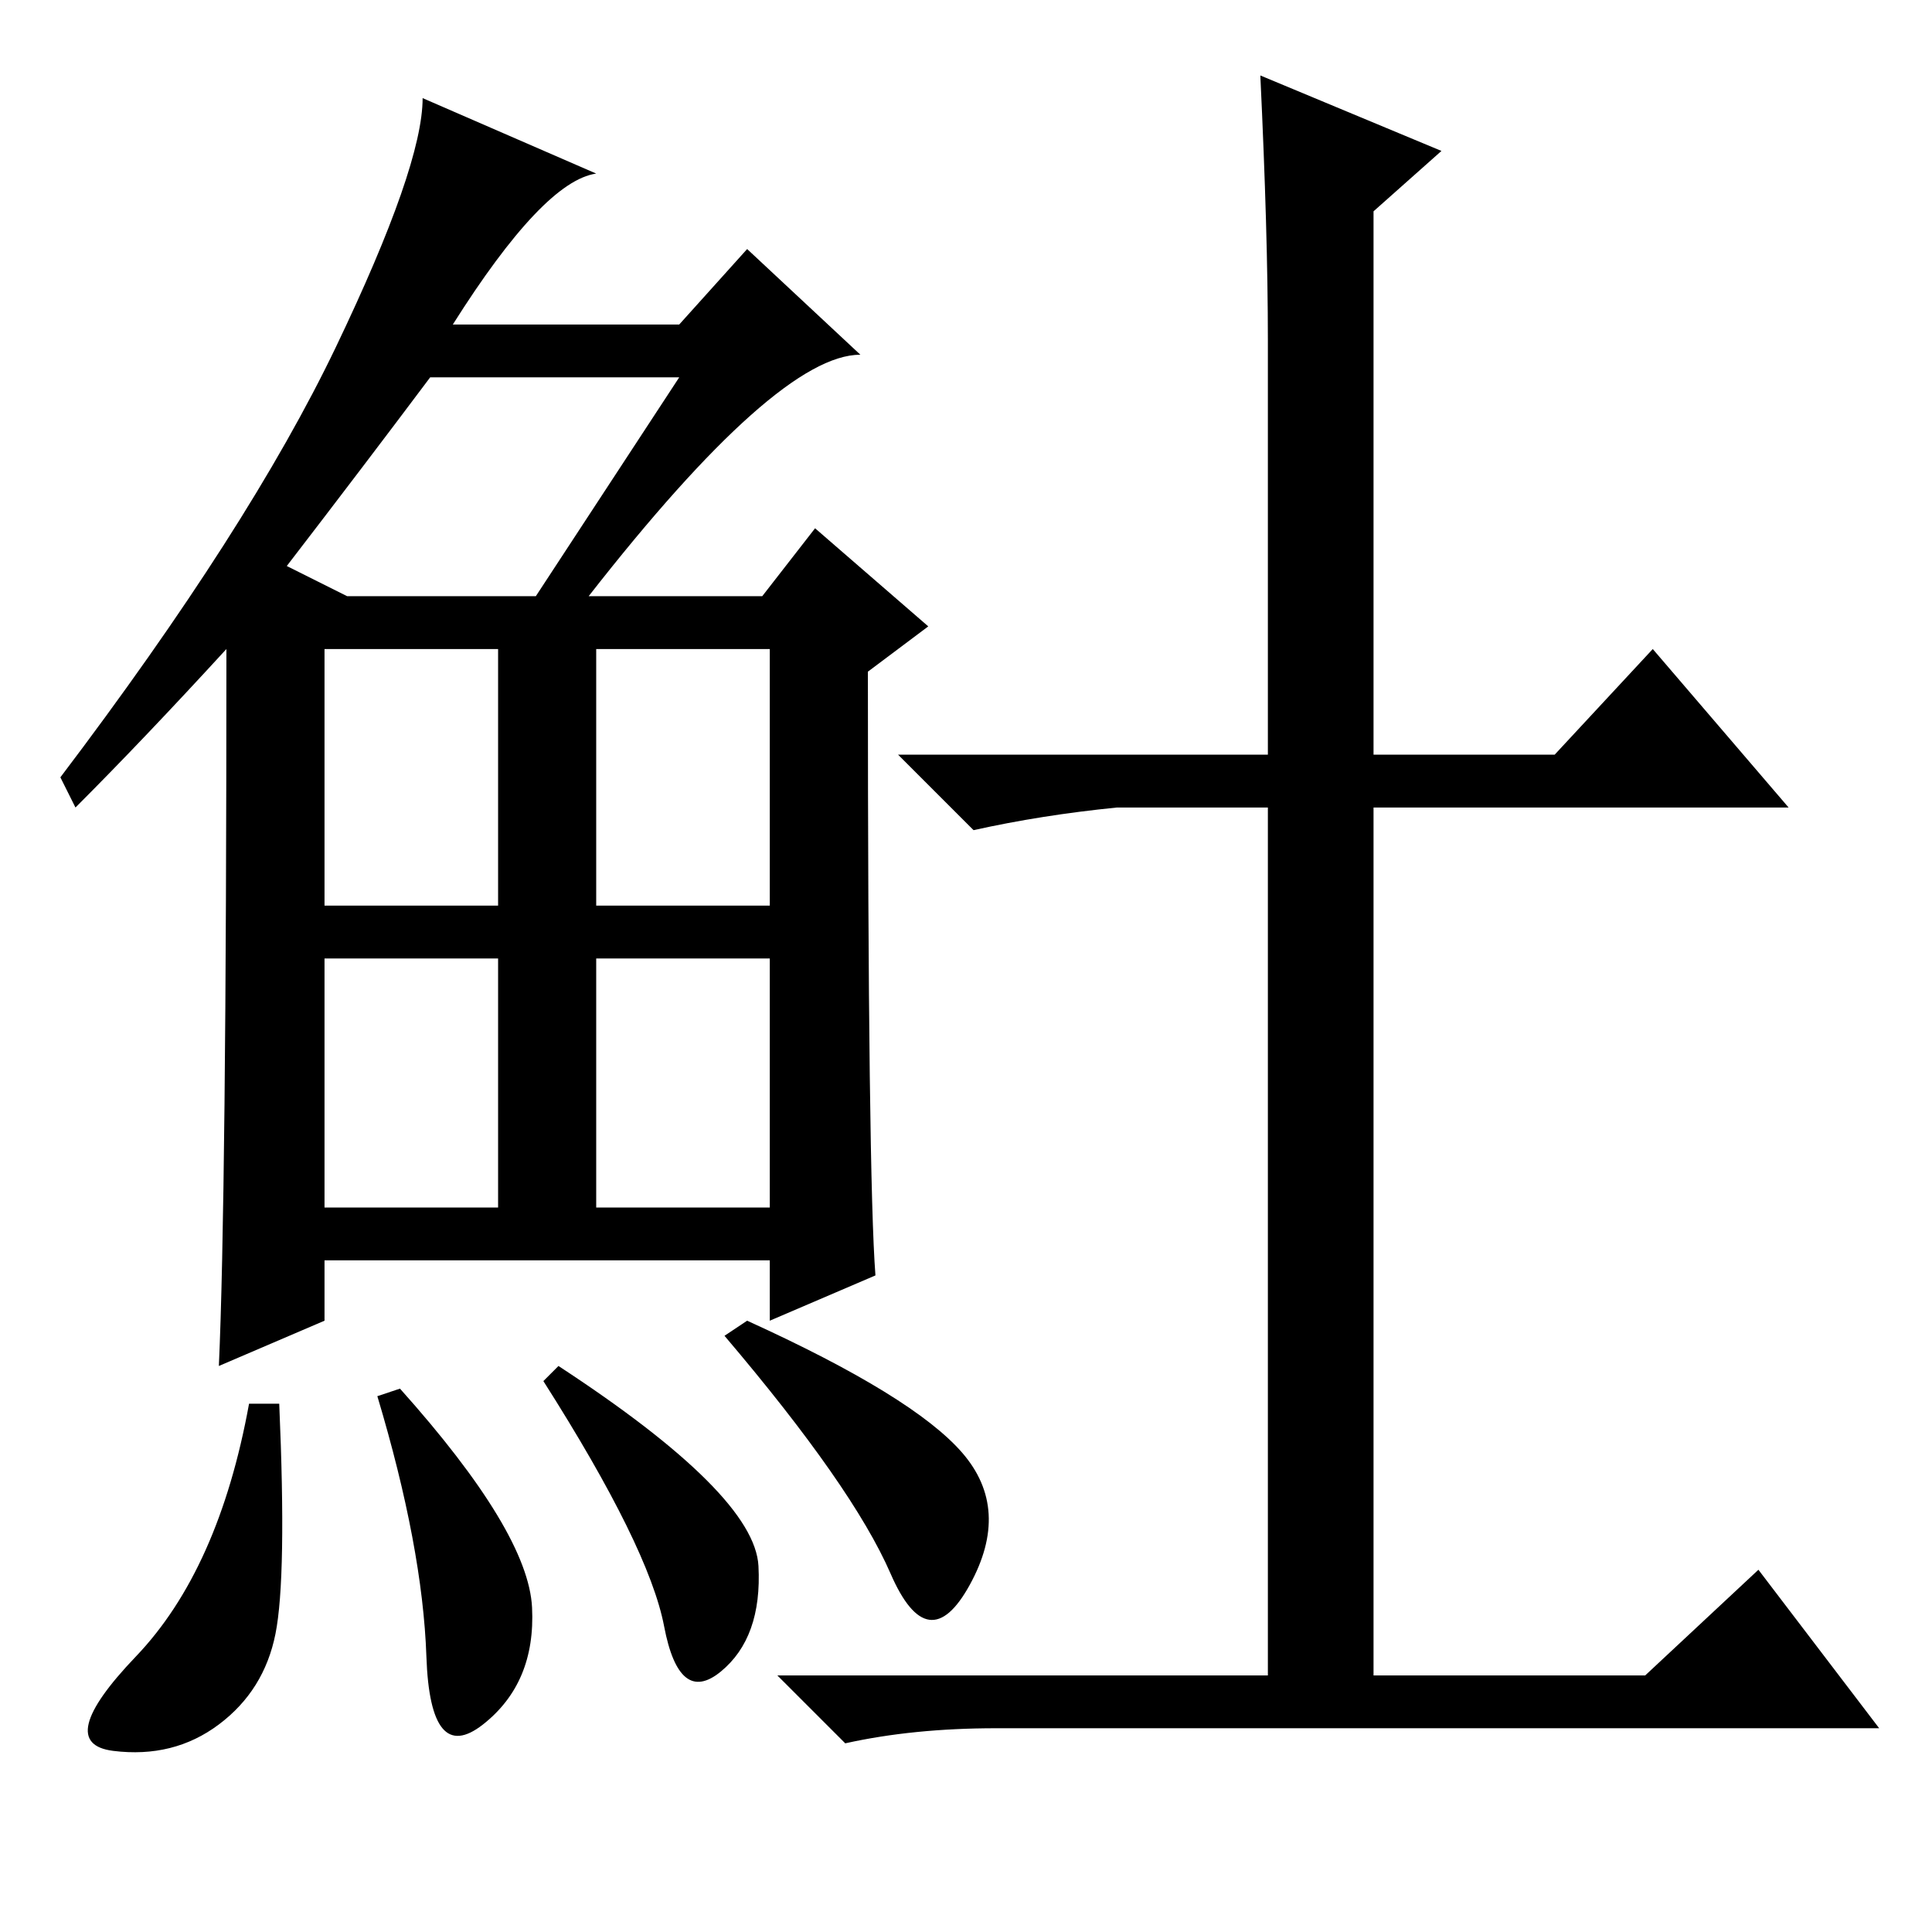 <?xml version="1.0" standalone="no"?>
<!DOCTYPE svg PUBLIC "-//W3C//DTD SVG 1.1//EN" "http://www.w3.org/Graphics/SVG/1.1/DTD/svg11.dtd" >
<svg xmlns="http://www.w3.org/2000/svg" xmlns:xlink="http://www.w3.org/1999/xlink" version="1.1" viewBox="0 -36 256 256">
  <g transform="matrix(1 0 0 -1 0 220)">
   <path fill="currentColor"
d="M78 177h23l7 9l15 -13l-8 -6q0 -67 1 -80l-14 -6v8h-59v-8l-14 -6q1 22 1 95q-11 -12 -20 -21l-2 4q25 33 36.5 57t11.5 33l23 -10q-7 -1 -19 -20h30l9 10l15 -14q-11 0 -36 -32zM38 181l8 -4h25l19 29h-33q-9 -12 -19 -25zM43 136h23v34h-23v-34zM79 136h23v34h-23v-34z
M43 96h23v33h-23v-33zM79 96h23v33h-23v-33zM36.5 39.5q-1.5 -7.5 -7.5 -12t-14 -3.5t3 12.5t15 33.5h4q1 -23 -0.5 -30.5zM53 72q17 -19 17.5 -29t-6.5 -15.5t-7.5 9t-6.5 34.5zM74 75q26 -17 26.5 -26.5t-5 -14t-7.5 6t-16 32.5zM99 81q22 -10 28.5 -17.5t1 -17.5
t-10.5 1.5t-22 31.5zM167 246l24 -10l-9 -8v-72h24l13 14l18 -21h-55v-115h36l15 14l16 -21h-117q-11 0 -20 -2l-9 9h65v115h-20q-10 -1 -19 -3l-10 10h49v55q0 14 -1 35z" />
  </g>

</svg>
